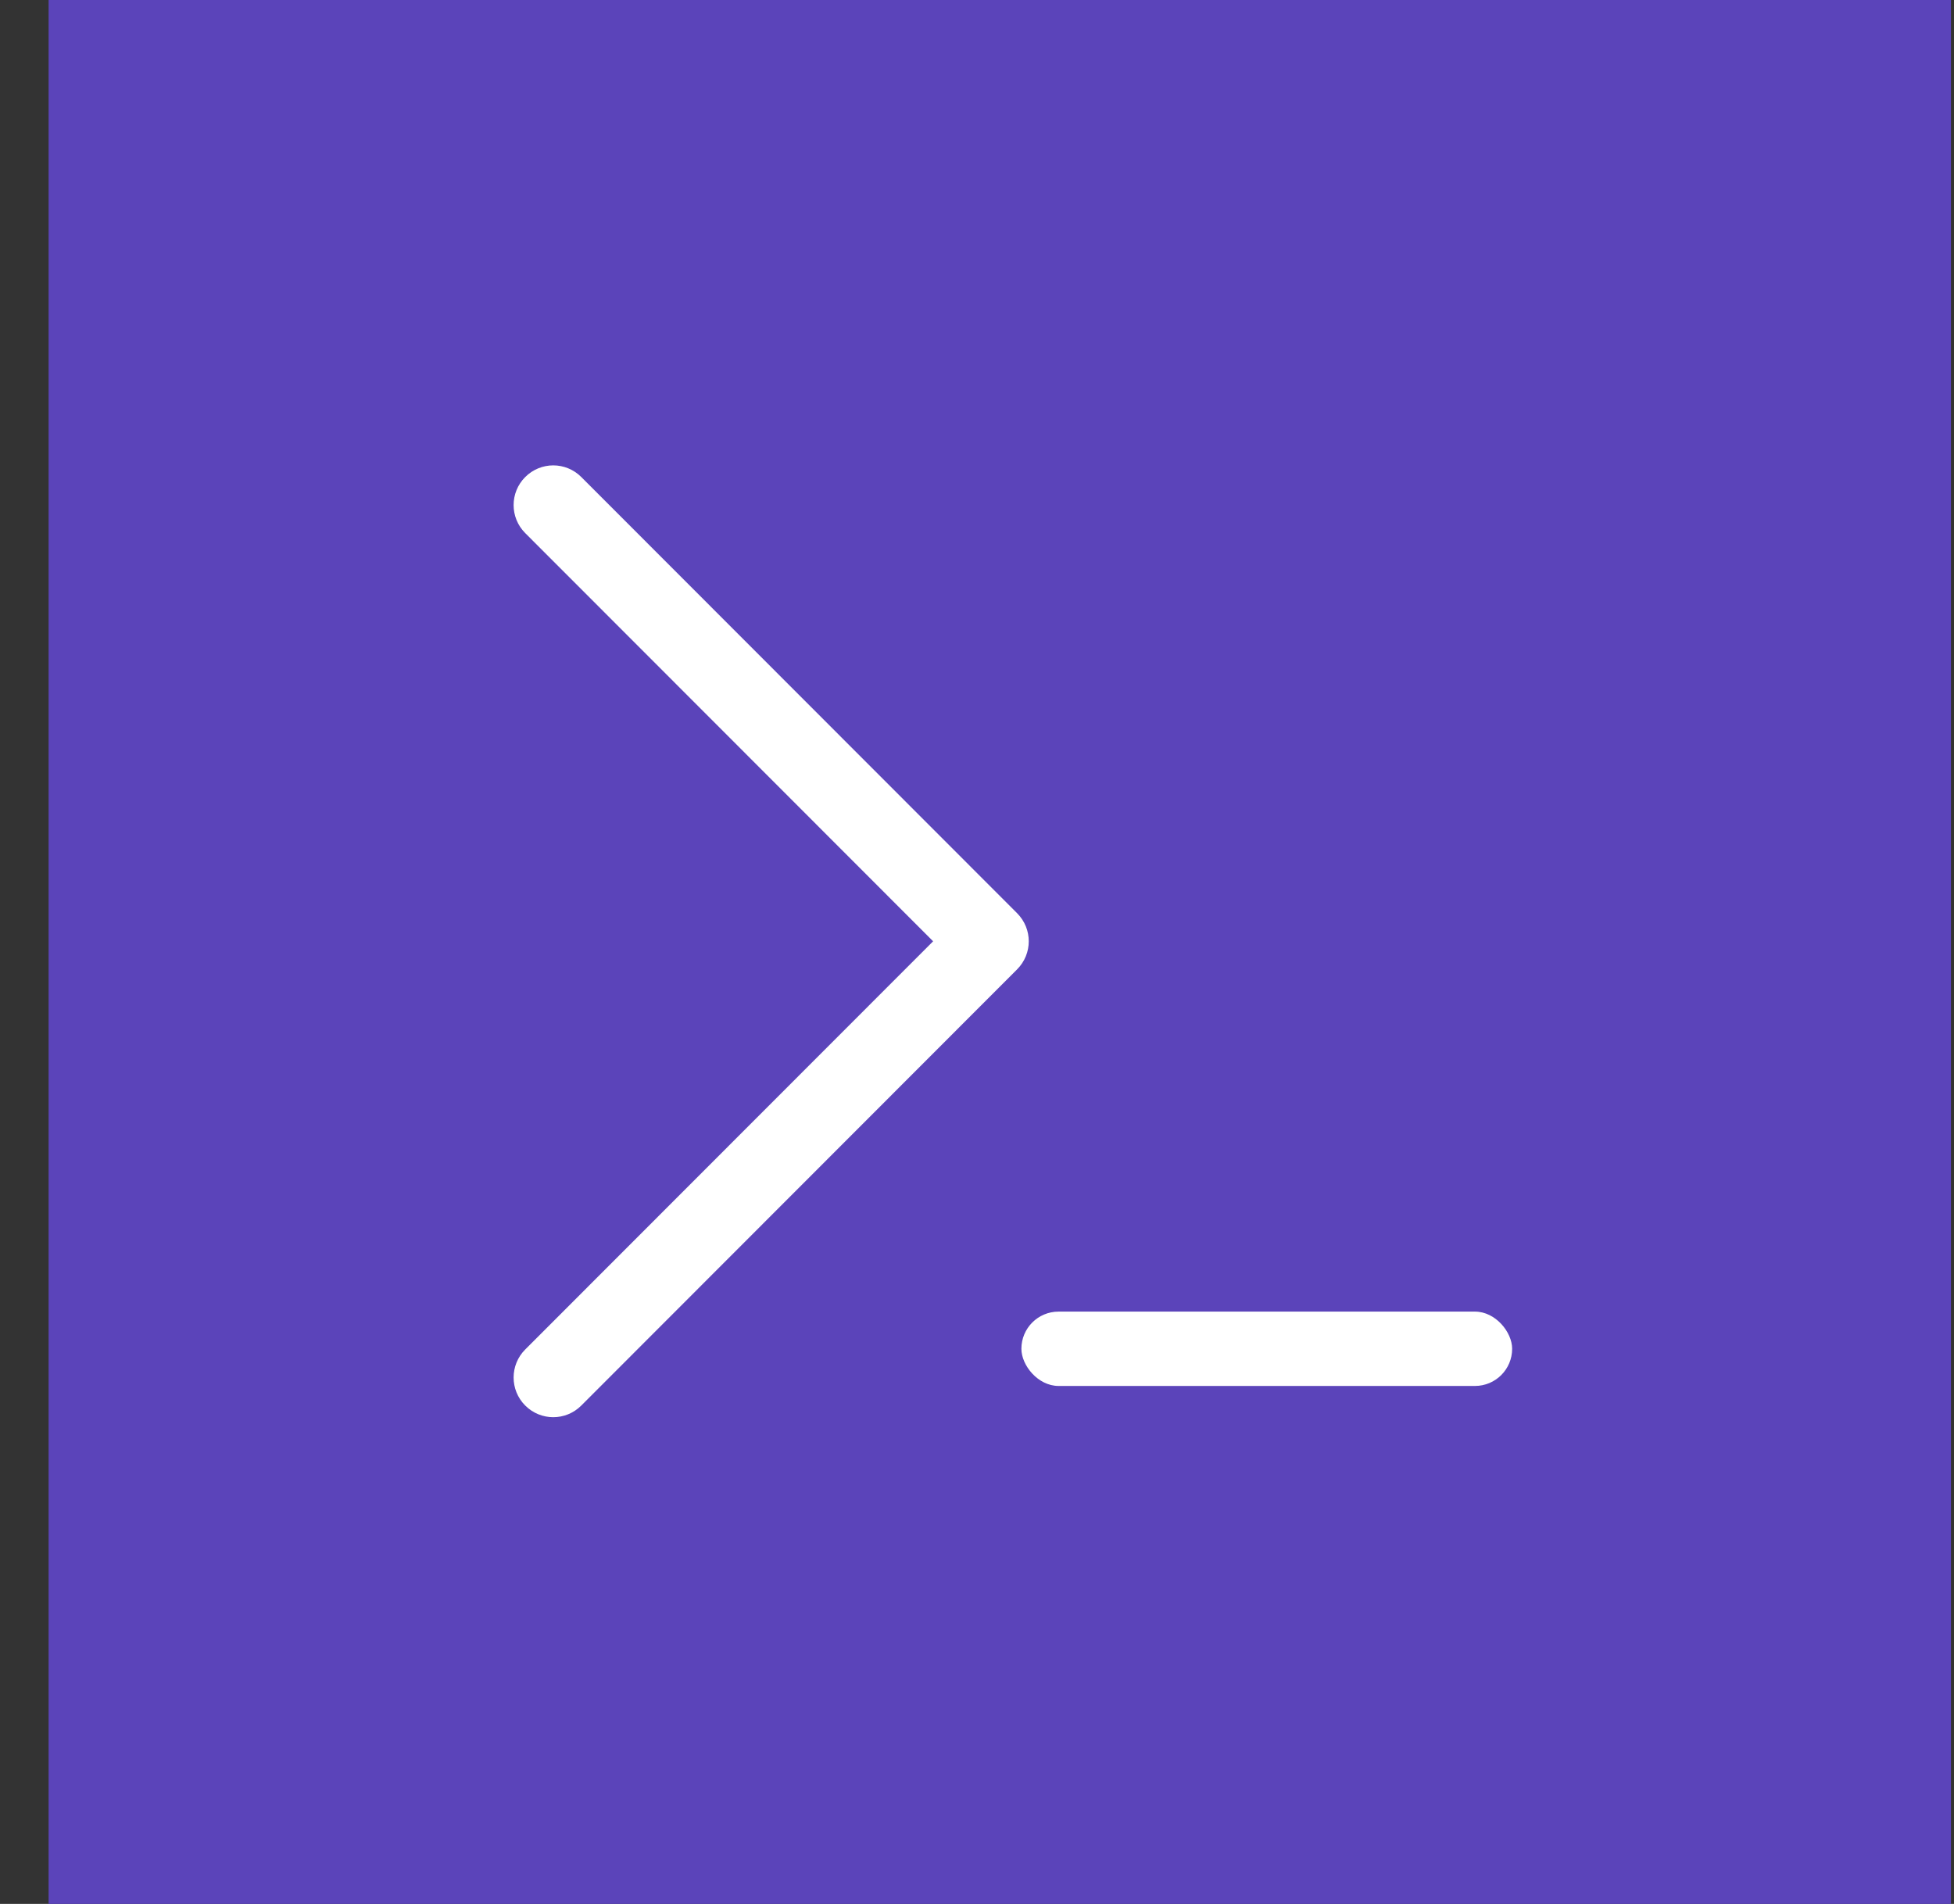 <svg width="39" height="38" viewBox="0 0 39 38" fill="none" xmlns="http://www.w3.org/2000/svg">
<rect x="0" y="0" width="39" height="38" fill="#333333" stroke="none"/>
<rect x="0.97" width="37.969" height="38" fill="#5B44BA"/>
<g clip-path="url(#clip0)">
<rect x="20.386" y="26.178" width="9.795" height="1.484" rx="0.742" fill="white"/>
<path d="M10.483 28.053C10.174 27.744 10.174 27.243 10.483 26.934L18.624 18.787L10.483 10.64C10.174 10.331 10.174 9.83 10.483 9.521C10.793 9.211 11.292 9.211 11.602 9.521L20.301 18.227C20.455 18.382 20.533 18.584 20.533 18.787C20.533 18.99 20.455 19.192 20.301 19.347L11.602 28.053C11.292 28.363 10.793 28.363 10.483 28.053Z" fill="white"/>
</g>
<defs>
<clipPath id="clip0">
<rect width="21.938" height="21.956" fill="white" transform="translate(8.564 8.444)"/>
</clipPath>
</defs>
</svg>
